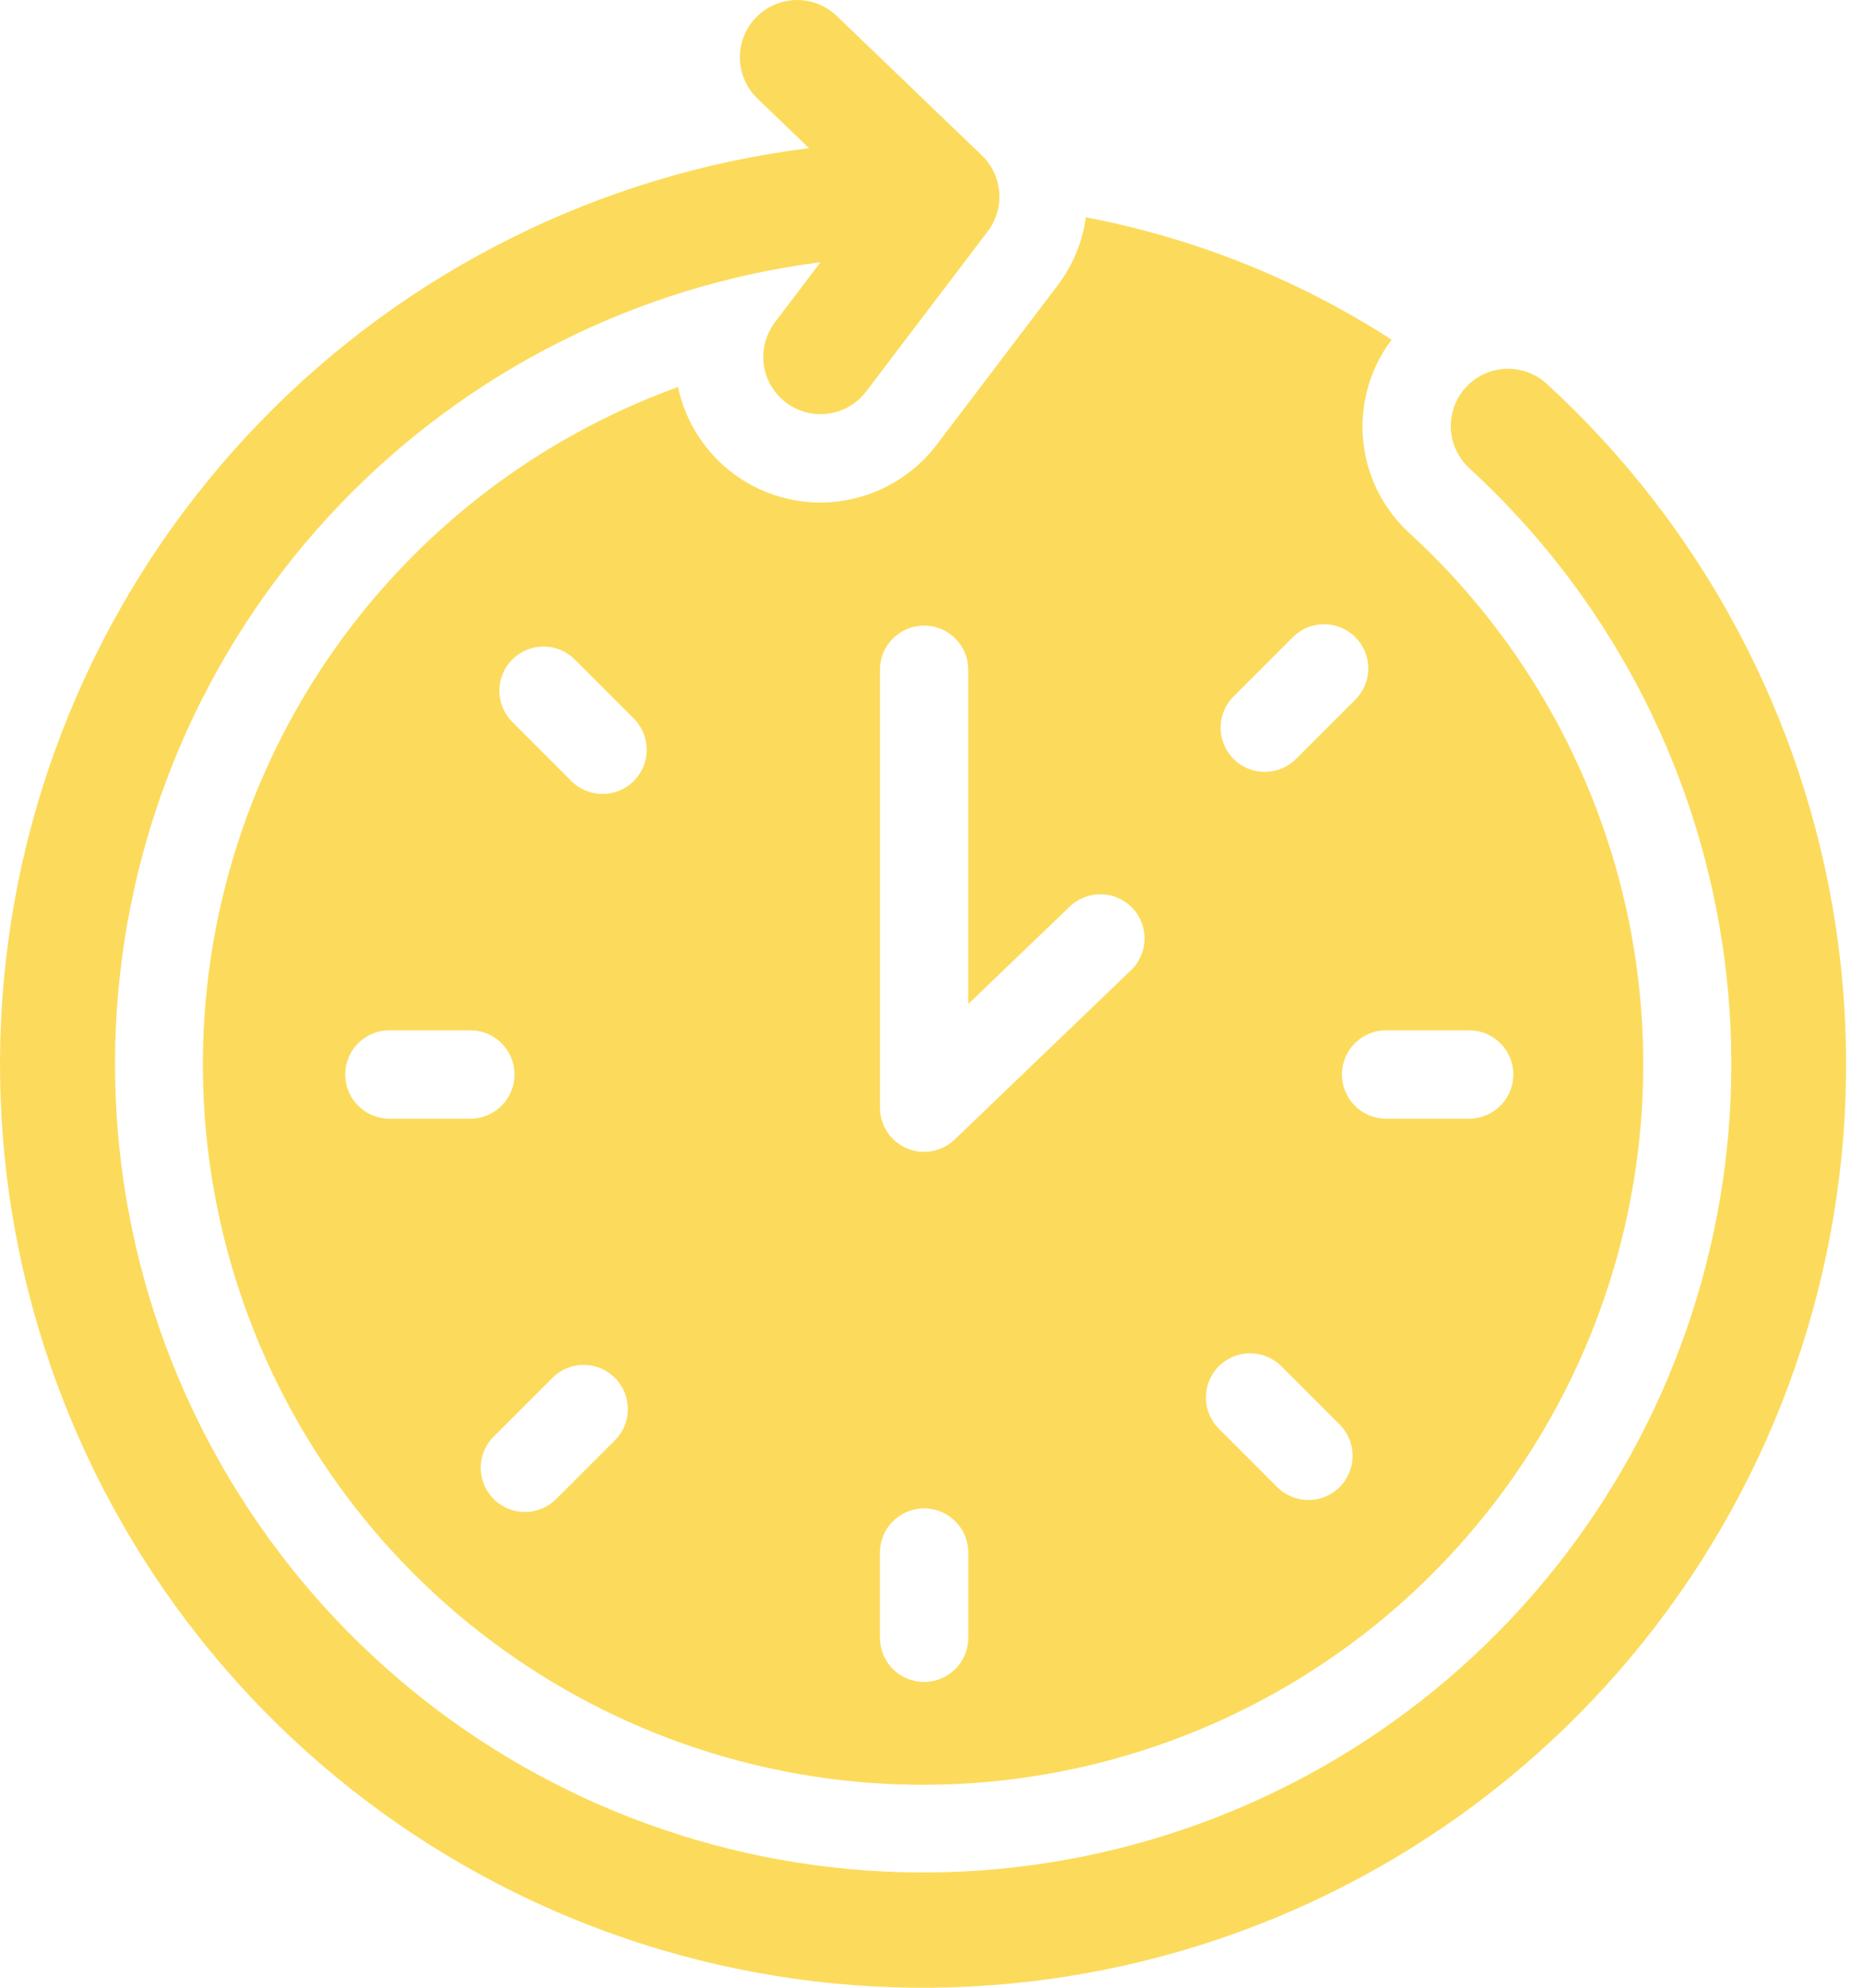 <svg width="75" height="80" viewBox="0 0 75 80" fill="none" xmlns="http://www.w3.org/2000/svg">
<path d="M33.03 20.226C31.686 20.225 30.383 19.764 29.34 18.917C28.296 18.071 27.574 16.891 27.296 15.576C21.343 17.73 16.259 21.773 12.82 27.087C9.38 32.402 7.775 38.696 8.248 45.009C8.722 51.322 11.248 57.306 15.442 62.047C19.636 66.788 25.267 70.028 31.475 71.269C37.682 72.511 44.125 71.686 49.821 68.922C55.515 66.158 60.149 61.606 63.014 55.961C65.879 50.316 66.818 43.889 65.688 37.66C64.556 31.431 61.418 25.744 56.752 21.466C55.68 20.492 55.011 19.152 54.876 17.71C54.742 16.269 55.151 14.828 56.024 13.672C52.276 11.253 48.096 9.58 43.714 8.746C43.579 9.731 43.194 10.666 42.597 11.461L37.702 17.908C36.59 19.365 34.864 20.221 33.031 20.225L33.03 20.226ZM15.634 45.023C14.669 44.999 13.899 44.21 13.899 43.245C13.899 42.28 14.669 41.49 15.634 41.467H18.977C19.942 41.49 20.712 42.279 20.712 43.245C20.712 44.21 19.942 44.999 18.977 45.023H15.634ZM24.765 57.957L22.402 60.319C22.069 60.658 21.615 60.85 21.14 60.852C20.666 60.854 20.21 60.666 19.875 60.331C19.539 59.995 19.352 59.539 19.354 59.065C19.357 58.59 19.549 58.136 19.888 57.804L22.253 55.441C22.95 54.758 24.066 54.764 24.755 55.454C25.444 56.144 25.449 57.261 24.765 57.957ZM25.513 31.433C24.818 32.127 23.693 32.126 22.998 31.432L20.636 29.068C20.297 28.735 20.105 28.281 20.103 27.806C20.101 27.332 20.289 26.876 20.625 26.541C20.96 26.206 21.416 26.018 21.891 26.02C22.365 26.023 22.819 26.215 23.151 26.554L25.515 28.919C26.209 29.614 26.207 30.739 25.513 31.433ZM38.98 65.872C38.991 66.351 38.809 66.814 38.474 67.157C38.14 67.5 37.681 67.693 37.202 67.693C36.723 67.693 36.264 67.5 35.929 67.157C35.595 66.814 35.413 66.351 35.424 65.872V62.528C35.413 62.05 35.595 61.586 35.929 61.244C36.264 60.901 36.723 60.707 37.202 60.707C37.681 60.707 38.14 60.901 38.474 61.244C38.809 61.586 38.991 62.05 38.98 62.528V65.872ZM59.188 41.467C60.153 41.49 60.923 42.279 60.923 43.244C60.923 44.21 60.153 44.999 59.188 45.023H55.845C55.366 45.034 54.902 44.852 54.559 44.517C54.217 44.183 54.023 43.724 54.023 43.244C54.023 42.766 54.217 42.306 54.559 41.972C54.902 41.637 55.366 41.455 55.845 41.467L59.188 41.467ZM49.673 28.018L52.037 25.655C52.37 25.317 52.824 25.125 53.298 25.123C53.773 25.121 54.228 25.308 54.564 25.644C54.899 25.98 55.087 26.436 55.084 26.91C55.082 27.385 54.889 27.839 54.551 28.171L52.186 30.534C51.854 30.872 51.4 31.064 50.925 31.067C50.451 31.068 49.995 30.881 49.659 30.545C49.324 30.209 49.137 29.753 49.139 29.279C49.142 28.804 49.334 28.35 49.673 28.018ZM49.068 54.986C49.764 54.294 50.888 54.294 51.584 54.986L53.949 57.35C54.627 58.048 54.62 59.161 53.931 59.849C53.243 60.537 52.13 60.544 51.433 59.866L49.068 57.501C48.375 56.806 48.375 55.681 49.068 54.986ZM38.979 26.913V40.408L43.034 36.518C43.371 36.177 43.832 35.987 44.312 35.991C44.791 35.994 45.249 36.191 45.581 36.538C45.913 36.883 46.092 37.349 46.076 37.828C46.059 38.308 45.851 38.76 45.496 39.083L38.433 45.862C37.92 46.356 37.16 46.496 36.505 46.216C35.849 45.936 35.424 45.292 35.425 44.58V26.913C35.448 25.948 36.237 25.178 37.202 25.178C38.167 25.178 38.956 25.948 38.979 26.913Z" fill="#FCDB5C"/>
<path d="M62.268 15.448C61.661 14.891 60.803 14.7 60.018 14.948C59.232 15.196 58.639 15.844 58.46 16.648C58.282 17.451 58.546 18.289 59.153 18.846C64.614 23.854 68.203 30.576 69.324 37.9C70.446 45.224 69.034 52.712 65.322 59.124C61.61 65.537 55.82 70.491 48.91 73.166C42.001 75.841 34.384 76.078 27.322 73.836C20.259 71.594 14.173 67.009 10.072 60.838C5.969 54.667 4.096 47.282 4.762 39.901C5.427 32.522 8.592 25.59 13.733 20.253C18.873 14.916 25.682 11.494 33.032 10.553L31.197 12.97C30.699 13.625 30.588 14.497 30.907 15.256C31.226 16.016 31.926 16.547 32.743 16.651C33.56 16.754 34.37 16.414 34.868 15.758L39.765 9.31C40.106 8.86 40.27 8.3 40.227 7.737C40.183 7.173 39.934 6.646 39.526 6.254L33.688 0.644C33.095 0.073 32.242 -0.138 31.45 0.091C30.66 0.32 30.05 0.953 29.853 1.753C29.655 2.552 29.9 3.397 30.493 3.967L32.569 5.962V5.963C24.165 7.009 16.37 10.894 10.476 16.976C4.583 23.057 0.942 30.969 0.159 39.403C-0.624 47.836 1.497 56.283 6.17 63.346C10.844 70.409 17.79 75.663 25.858 78.24C33.926 80.815 42.631 80.558 50.533 77.51C58.434 74.463 65.058 68.807 69.306 61.481C73.555 54.155 75.173 45.596 73.894 37.226C72.614 28.854 68.513 21.17 62.27 15.448L62.268 15.448Z" fill="#FCDB5C"/>
</svg>

